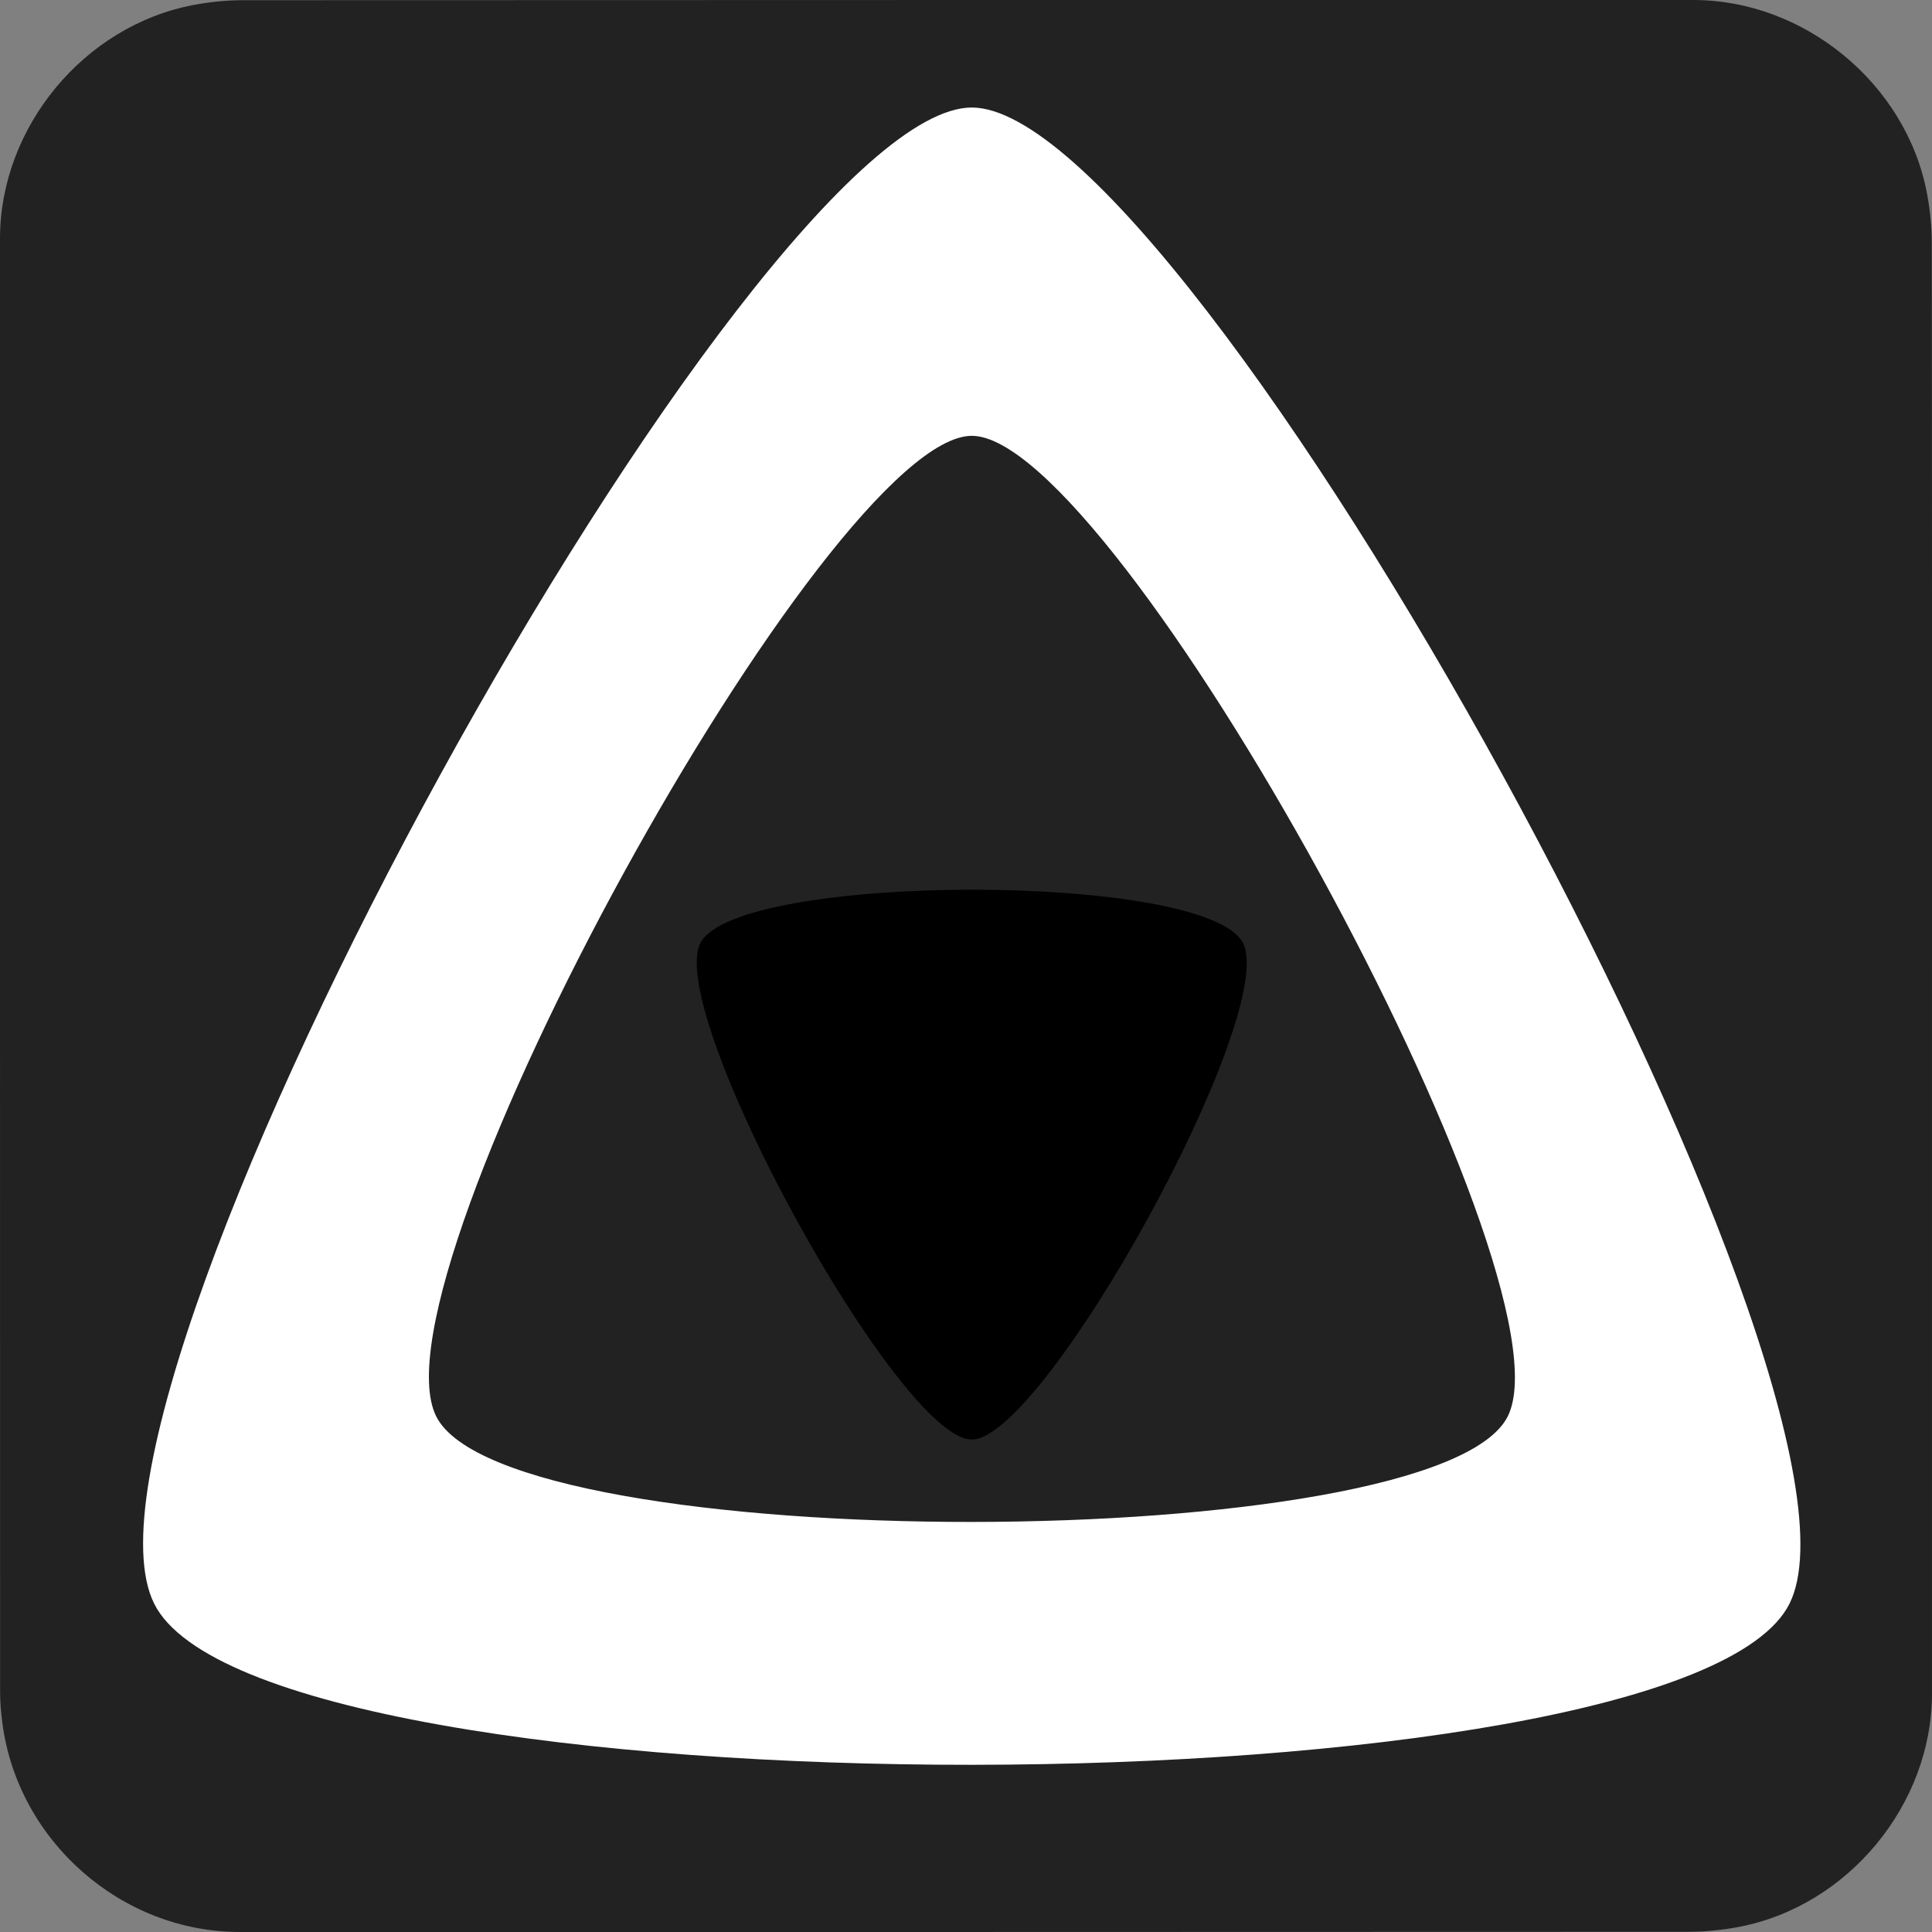 <svg
    id="ewCpy1t7Qoh1"
    xmlns="http://www.w3.org/2000/svg"
    xmlns:xlink="http://www.w3.org/1999/xlink"
    viewBox="0 0 191.789 191.788"
    shape-rendering="geometricPrecision"
    text-rendering="geometricPrecision"
    width="191.789"
    height="191.788"
>


    <rect x="0" y="0" width="191.789" height="191.788" fill="#808080" stroke="none"/>


    <style>
        <![CDATA[
        #ewCpy1t7Qoh3_tr {animation: ewCpy1t7Qoh3_tr__tr 3000ms linear infinite normal forwards}
		
		@keyframes ewCpy1t7Qoh3_tr__tr { 0% 
		
			{transform: translate(96.467px,108.306px) rotate(0deg)} 20% 
		
			{transform: translate(96.467px,108.306px) rotate(120deg)} 100% 
			
			{transform: translate(96.467px,108.306px) rotate(120deg)}
		}
		
		
        ]]>
    </style>
    <path
        d="M191.788,95.915c0,24.064.001,48.129-0,72.193-0,11.03-8.319,21.113-19.184,23.179-1.607.306-3.266.48-4.901.481-47.967.025-95.935.021-143.902.02-11.758,0-22.023-9.02-23.564-20.722-.136-1.032-.228-2.08-.228-3.12-.011-48.088-.01-96.177-.009-144.265C0.001,12.649,8.323,2.562,19.183,0.5c1.607-.305,3.266-.479,4.901-.48c48.008-.025,96.015-.02,144.023-.019c11.032 0,21.131,8.333,23.18,19.183.304,1.608.478,3.266.48,4.901.03,23.943.021,47.887.021,71.83Z"
        fill="#222222"
    />
    <g id="ewCpy1t7Qoh3_tr" transform="translate(96.467,108.306) rotate(180)">
        <path d="M96.471,73.709c-7.214,0-30.469,42.175-26.94,49.274c3.537,7.115,50.385,7.042,53.881,0c3.496-7.025-19.693-49.274-26.94-49.274Z" transform="translate(-96.467,-108.306)" fill="#00000" />
    </g>
    <path
        d="M96.471,10.673c-21.774,0-91.844,127.06-81.167,148.521c10.677,21.454,151.771,21.207,162.341,0c10.57-21.215-59.392-148.521-81.183-148.521h.008 0Zm53.206,129.922c-6.926,13.902-99.371,14.067-106.379,0C36.305,126.529,82.223,43.265,96.471,43.265s60.133,83.404,53.206,97.331Z"
        fill="#ffffff"
    />
</svg>
